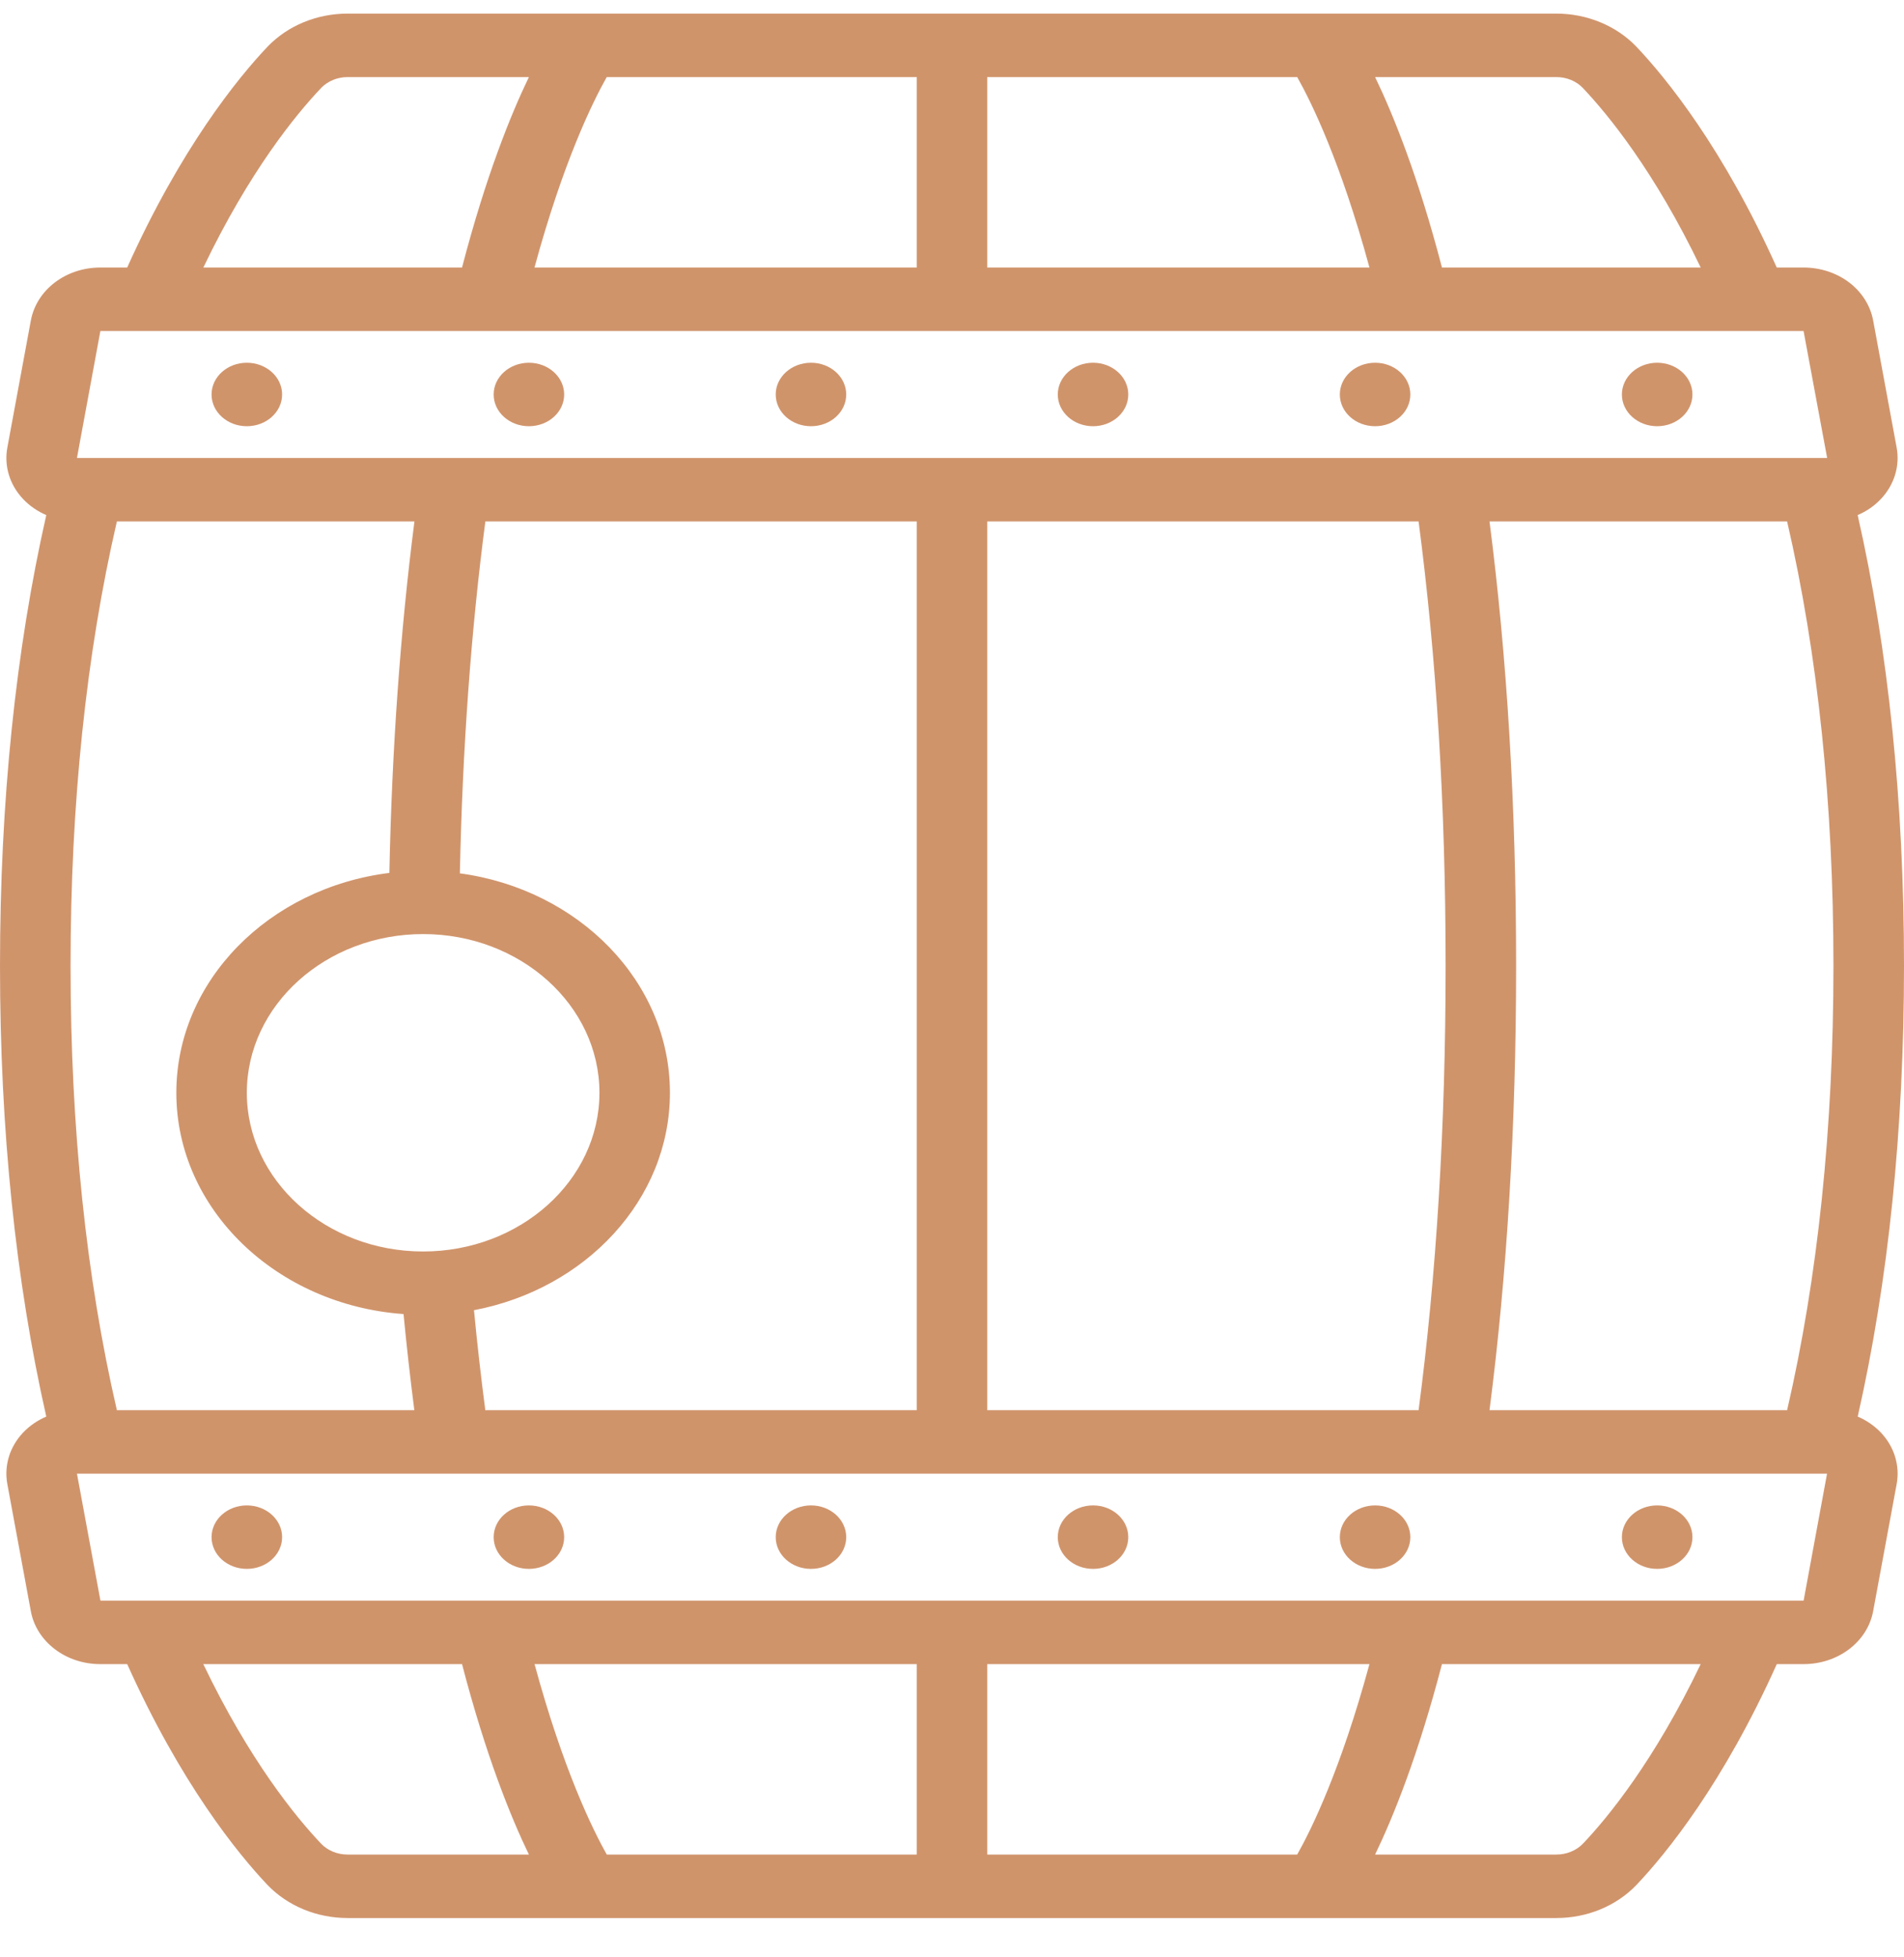 <svg width="36" height="37" viewBox="0 0 36 37" fill="none" xmlns="http://www.w3.org/2000/svg">
<path d="M35.124 9.737C35.29 9.665 35.441 9.563 35.563 9.433C35.817 9.164 35.925 8.808 35.861 8.46L35.417 6.059C35.365 5.778 35.205 5.524 34.964 5.34C34.723 5.157 34.417 5.057 34.101 5.057H33.594C32.585 2.81 31.509 1.481 30.937 0.879C30.749 0.684 30.517 0.527 30.256 0.42C29.996 0.313 29.712 0.257 29.426 0.257H6.574C5.993 0.257 5.442 0.483 5.06 0.881C4.49 1.481 3.415 2.81 2.405 5.057H1.898C1.245 5.057 0.691 5.478 0.583 6.06L0.139 8.46C0.107 8.632 0.117 8.808 0.168 8.976C0.219 9.144 0.311 9.3 0.436 9.433C0.559 9.563 0.709 9.665 0.875 9.737C0.297 12.288 0 15.148 0 18.257C0 21.366 0.297 24.226 0.875 26.778C0.707 26.85 0.557 26.954 0.436 27.081C0.311 27.214 0.219 27.37 0.168 27.538C0.117 27.707 0.107 27.883 0.139 28.055L0.583 30.456C0.634 30.736 0.795 30.991 1.036 31.174C1.277 31.358 1.582 31.458 1.898 31.457H2.405C3.415 33.705 4.49 35.034 5.062 35.636C5.25 35.831 5.482 35.987 5.743 36.095C6.004 36.202 6.287 36.257 6.574 36.257H29.426C30.007 36.257 30.558 36.031 30.94 35.633C31.51 35.033 32.586 33.705 33.595 31.457H34.102C34.755 31.457 35.309 31.036 35.417 30.455L35.861 28.055C35.893 27.883 35.883 27.707 35.832 27.538C35.781 27.37 35.689 27.215 35.564 27.081C35.443 26.954 35.293 26.85 35.125 26.778C35.703 24.226 36 21.366 36 18.257C36 15.148 35.703 12.288 35.124 9.737ZM2.21 26.657C1.631 24.155 1.334 21.335 1.334 18.257C1.334 15.18 1.631 12.359 2.21 9.857H7.836C7.57 11.929 7.41 14.156 7.362 16.501C5.09 16.783 3.334 18.537 3.334 20.657C3.334 22.86 5.23 24.669 7.63 24.84C7.687 25.436 7.755 26.041 7.834 26.657H2.21ZM8 23.657C6.162 23.657 4.667 22.311 4.667 20.657C4.667 19.003 6.162 17.657 8 17.657C9.838 17.657 11.334 19.003 11.334 20.657C11.334 22.311 9.838 23.657 8 23.657ZM9.176 26.657C9.094 26.028 9.022 25.398 8.962 24.767C11.075 24.366 12.667 22.676 12.667 20.657C12.667 18.554 10.939 16.812 8.695 16.509C8.744 14.155 8.906 11.924 9.177 9.857H17.333V26.657H9.176ZM18.667 9.857H26.822C27.156 12.393 27.333 15.209 27.333 18.257C27.333 21.306 27.157 24.121 26.822 26.657H18.667V9.857ZM28.163 9.857H33.79C34.369 12.359 34.666 15.18 34.666 18.257C34.666 21.335 34.369 24.155 33.79 26.657H28.163C28.492 24.11 28.666 21.297 28.666 18.257C28.666 15.217 28.492 12.404 28.163 9.857ZM29.926 1.661C30.405 2.166 31.282 3.237 32.156 5.057H27.264C26.816 3.339 26.346 2.174 26 1.457H29.426C29.62 1.457 29.802 1.532 29.926 1.661ZM10.106 5.057C10.648 3.063 11.204 1.931 11.472 1.457H17.333V5.057H10.106ZM18.667 1.457H24.527C24.796 1.933 25.351 3.065 25.893 5.057H18.667V1.457ZM6.07 1.664C6.133 1.599 6.21 1.547 6.297 1.511C6.384 1.475 6.478 1.457 6.574 1.457H10C9.654 2.174 9.184 3.339 8.736 5.057H3.845C4.717 3.237 5.594 2.166 6.071 1.664H6.07ZM1.898 6.257H34.101L34.547 8.657H1.455L1.898 6.257ZM6.073 34.853C5.594 34.349 4.717 33.278 3.844 31.457H8.736C9.183 33.175 9.654 34.341 10 35.057H6.573C6.478 35.057 6.385 35.039 6.298 35.004C6.212 34.969 6.135 34.917 6.072 34.853H6.073ZM25.893 31.457C25.351 33.45 24.796 34.581 24.527 35.057H18.667V31.457H25.893ZM17.333 35.057H11.473C11.204 34.581 10.649 33.45 10.107 31.457H17.333V35.057ZM29.93 34.851C29.867 34.916 29.79 34.968 29.703 35.003C29.616 35.039 29.522 35.057 29.426 35.057H26C26.346 34.341 26.816 33.175 27.264 31.457H32.156C31.283 33.278 30.407 34.349 29.93 34.851ZM34.102 30.257H1.899L1.455 27.857H34.545L34.102 30.257Z" fill="#D0946B"/>
<path d="M4.667 8.057C5.035 8.057 5.334 7.789 5.334 7.457C5.334 7.126 5.035 6.857 4.667 6.857C4.299 6.857 4 7.126 4 7.457C4 7.789 4.299 8.057 4.667 8.057Z" fill="#D0946B"/>
<path d="M10 8.057C10.368 8.057 10.667 7.789 10.667 7.457C10.667 7.126 10.368 6.857 10 6.857C9.632 6.857 9.334 7.126 9.334 7.457C9.334 7.789 9.632 8.057 10 8.057Z" fill="#D0946B"/>
<path d="M15.334 8.057C15.702 8.057 16 7.789 16 7.457C16 7.126 15.702 6.857 15.334 6.857C14.965 6.857 14.667 7.126 14.667 7.457C14.667 7.789 14.965 8.057 15.334 8.057Z" fill="#D0946B"/>
<path d="M20.667 8.057C21.035 8.057 21.333 7.789 21.333 7.457C21.333 7.126 21.035 6.857 20.667 6.857C20.298 6.857 20 7.126 20 7.457C20 7.789 20.298 8.057 20.667 8.057Z" fill="#D0946B"/>
<path d="M26 8.057C26.368 8.057 26.666 7.789 26.666 7.457C26.666 7.126 26.368 6.857 26 6.857C25.631 6.857 25.333 7.126 25.333 7.457C25.333 7.789 25.631 8.057 26 8.057Z" fill="#D0946B"/>
<path d="M31.333 8.057C31.701 8.057 32 7.789 32 7.457C32 7.126 31.701 6.857 31.333 6.857C30.965 6.857 30.666 7.126 30.666 7.457C30.666 7.789 30.965 8.057 31.333 8.057Z" fill="#D0946B"/>
<path d="M4.667 29.657C5.035 29.657 5.334 29.389 5.334 29.057C5.334 28.726 5.035 28.457 4.667 28.457C4.299 28.457 4 28.726 4 29.057C4 29.389 4.299 29.657 4.667 29.657Z" fill="#D0946B"/>
<path d="M10 29.657C10.368 29.657 10.667 29.389 10.667 29.057C10.667 28.726 10.368 28.457 10 28.457C9.632 28.457 9.334 28.726 9.334 29.057C9.334 29.389 9.632 29.657 10 29.657Z" fill="#D0946B"/>
<path d="M15.334 29.657C15.702 29.657 16 29.389 16 29.057C16 28.726 15.702 28.457 15.334 28.457C14.965 28.457 14.667 28.726 14.667 29.057C14.667 29.389 14.965 29.657 15.334 29.657Z" fill="#D0946B"/>
<path d="M20.667 29.657C21.035 29.657 21.333 29.389 21.333 29.057C21.333 28.726 21.035 28.457 20.667 28.457C20.298 28.457 20 28.726 20 29.057C20 29.389 20.298 29.657 20.667 29.657Z" fill="#D0946B"/>
<path d="M26 29.657C26.368 29.657 26.666 29.389 26.666 29.057C26.666 28.726 26.368 28.457 26 28.457C25.631 28.457 25.333 28.726 25.333 29.057C25.333 29.389 25.631 29.657 26 29.657Z" fill="#D0946B"/>
<path d="M31.333 29.657C31.701 29.657 32 29.389 32 29.057C32 28.726 31.701 28.457 31.333 28.457C30.965 28.457 30.666 28.726 30.666 29.057C30.666 29.389 30.965 29.657 31.333 29.657Z" fill="#D0946B"/>
</svg>
